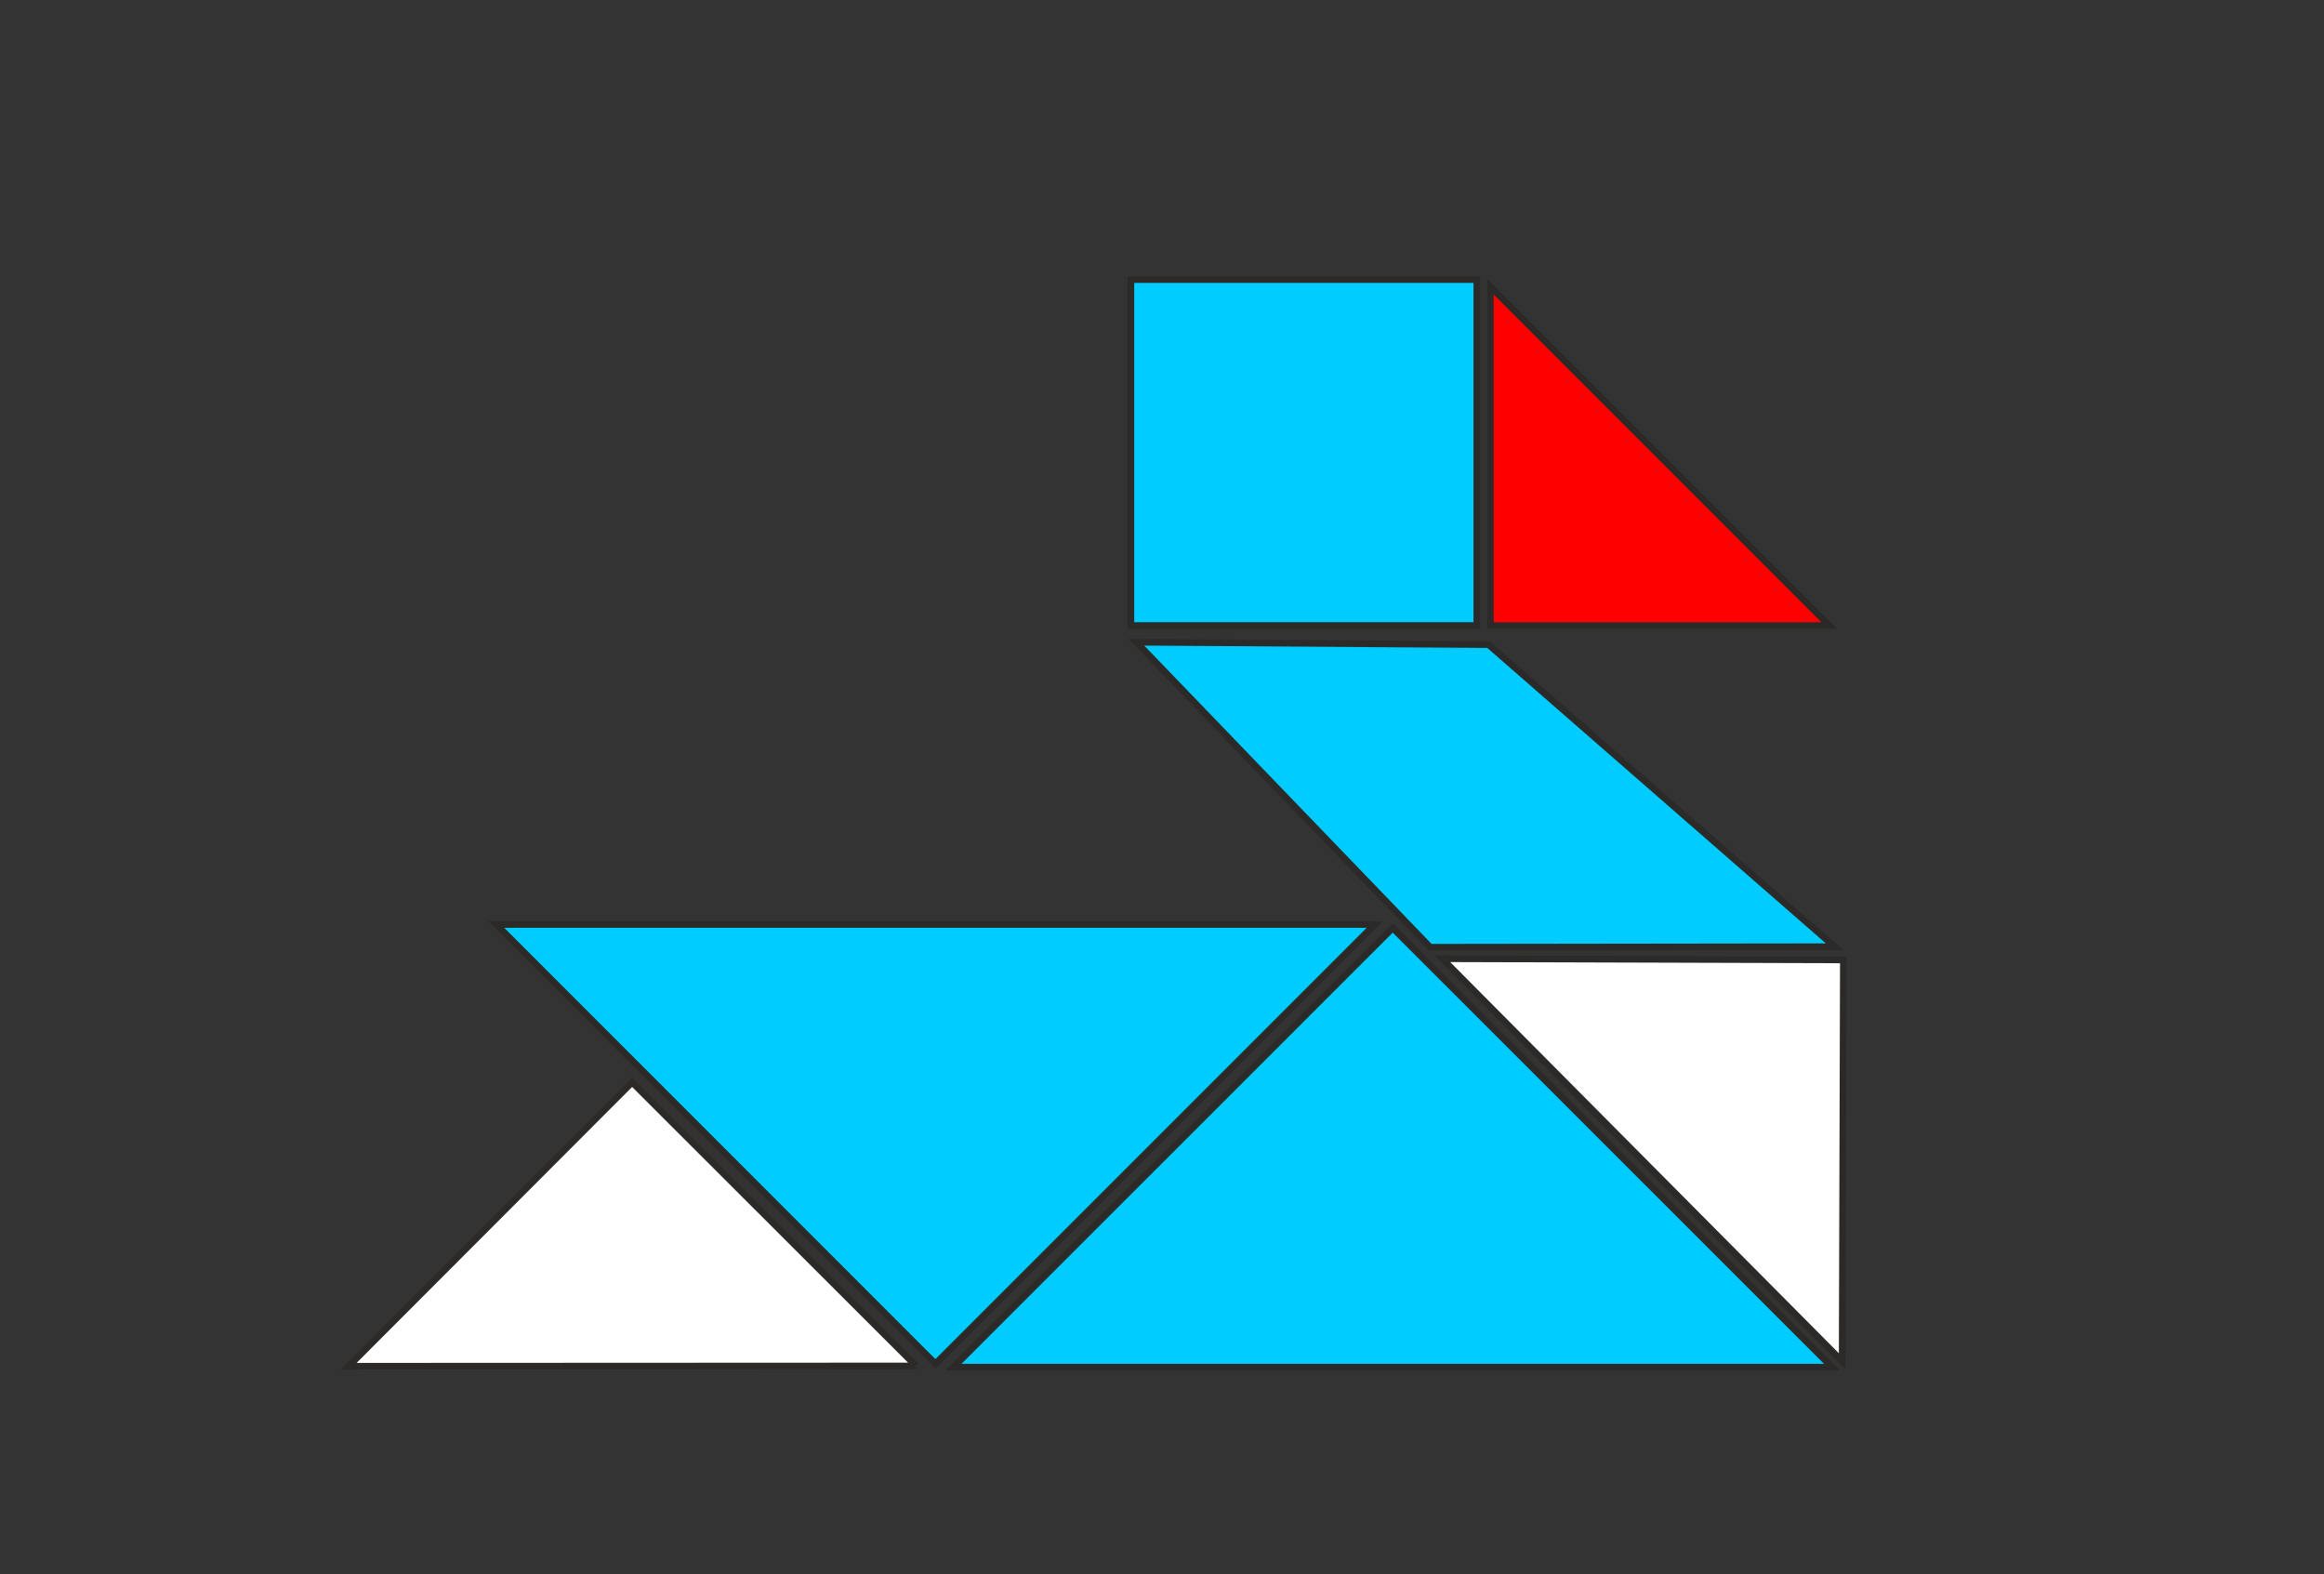 <svg xmlns="http://www.w3.org/2000/svg" viewBox="0 0 17441 11811"><rect x="0" y="0" width="17441" height="11811" fill="#333333" stroke="none"/><path fill="#0CF" fill-rule="nonzero" stroke="#2B2A29" stroke-width="50" d="M3724 6937h6593l-3297 3297-3296-3297zm1648 1648"/><path fill="#0CF" fill-rule="nonzero" stroke="#2B2A29" stroke-width="50" d="M7155 10259h6594l-3297-3296-3297 3296zm1649-1648"/><path fill="#fff" fill-rule="nonzero" stroke="#2B2A29" stroke-width="50" d="M10823 7194l3002 3021 9-3012-3011-9zm1506 4"/><polygon fill="#0CF" stroke="#2B2A29" stroke-width="50" points="8528,4819 11171,4837 13769,7104 10733,7108"/><rect width="2596" height="2596" x="8487" y="2098" fill="#0CF" stroke="#2B2A29" stroke-width="50"/><path fill="red" fill-rule="nonzero" stroke="#2B2A29" stroke-width="50" d="M13729 4694l-2544-2544v2544h2544zm-1272 0"/><path fill="#fff" fill-rule="nonzero" stroke="#2B2A29" stroke-width="50" d="M6875 10250l-4259 2 2128-2131 2131 2129zM5809 9185"/></svg>